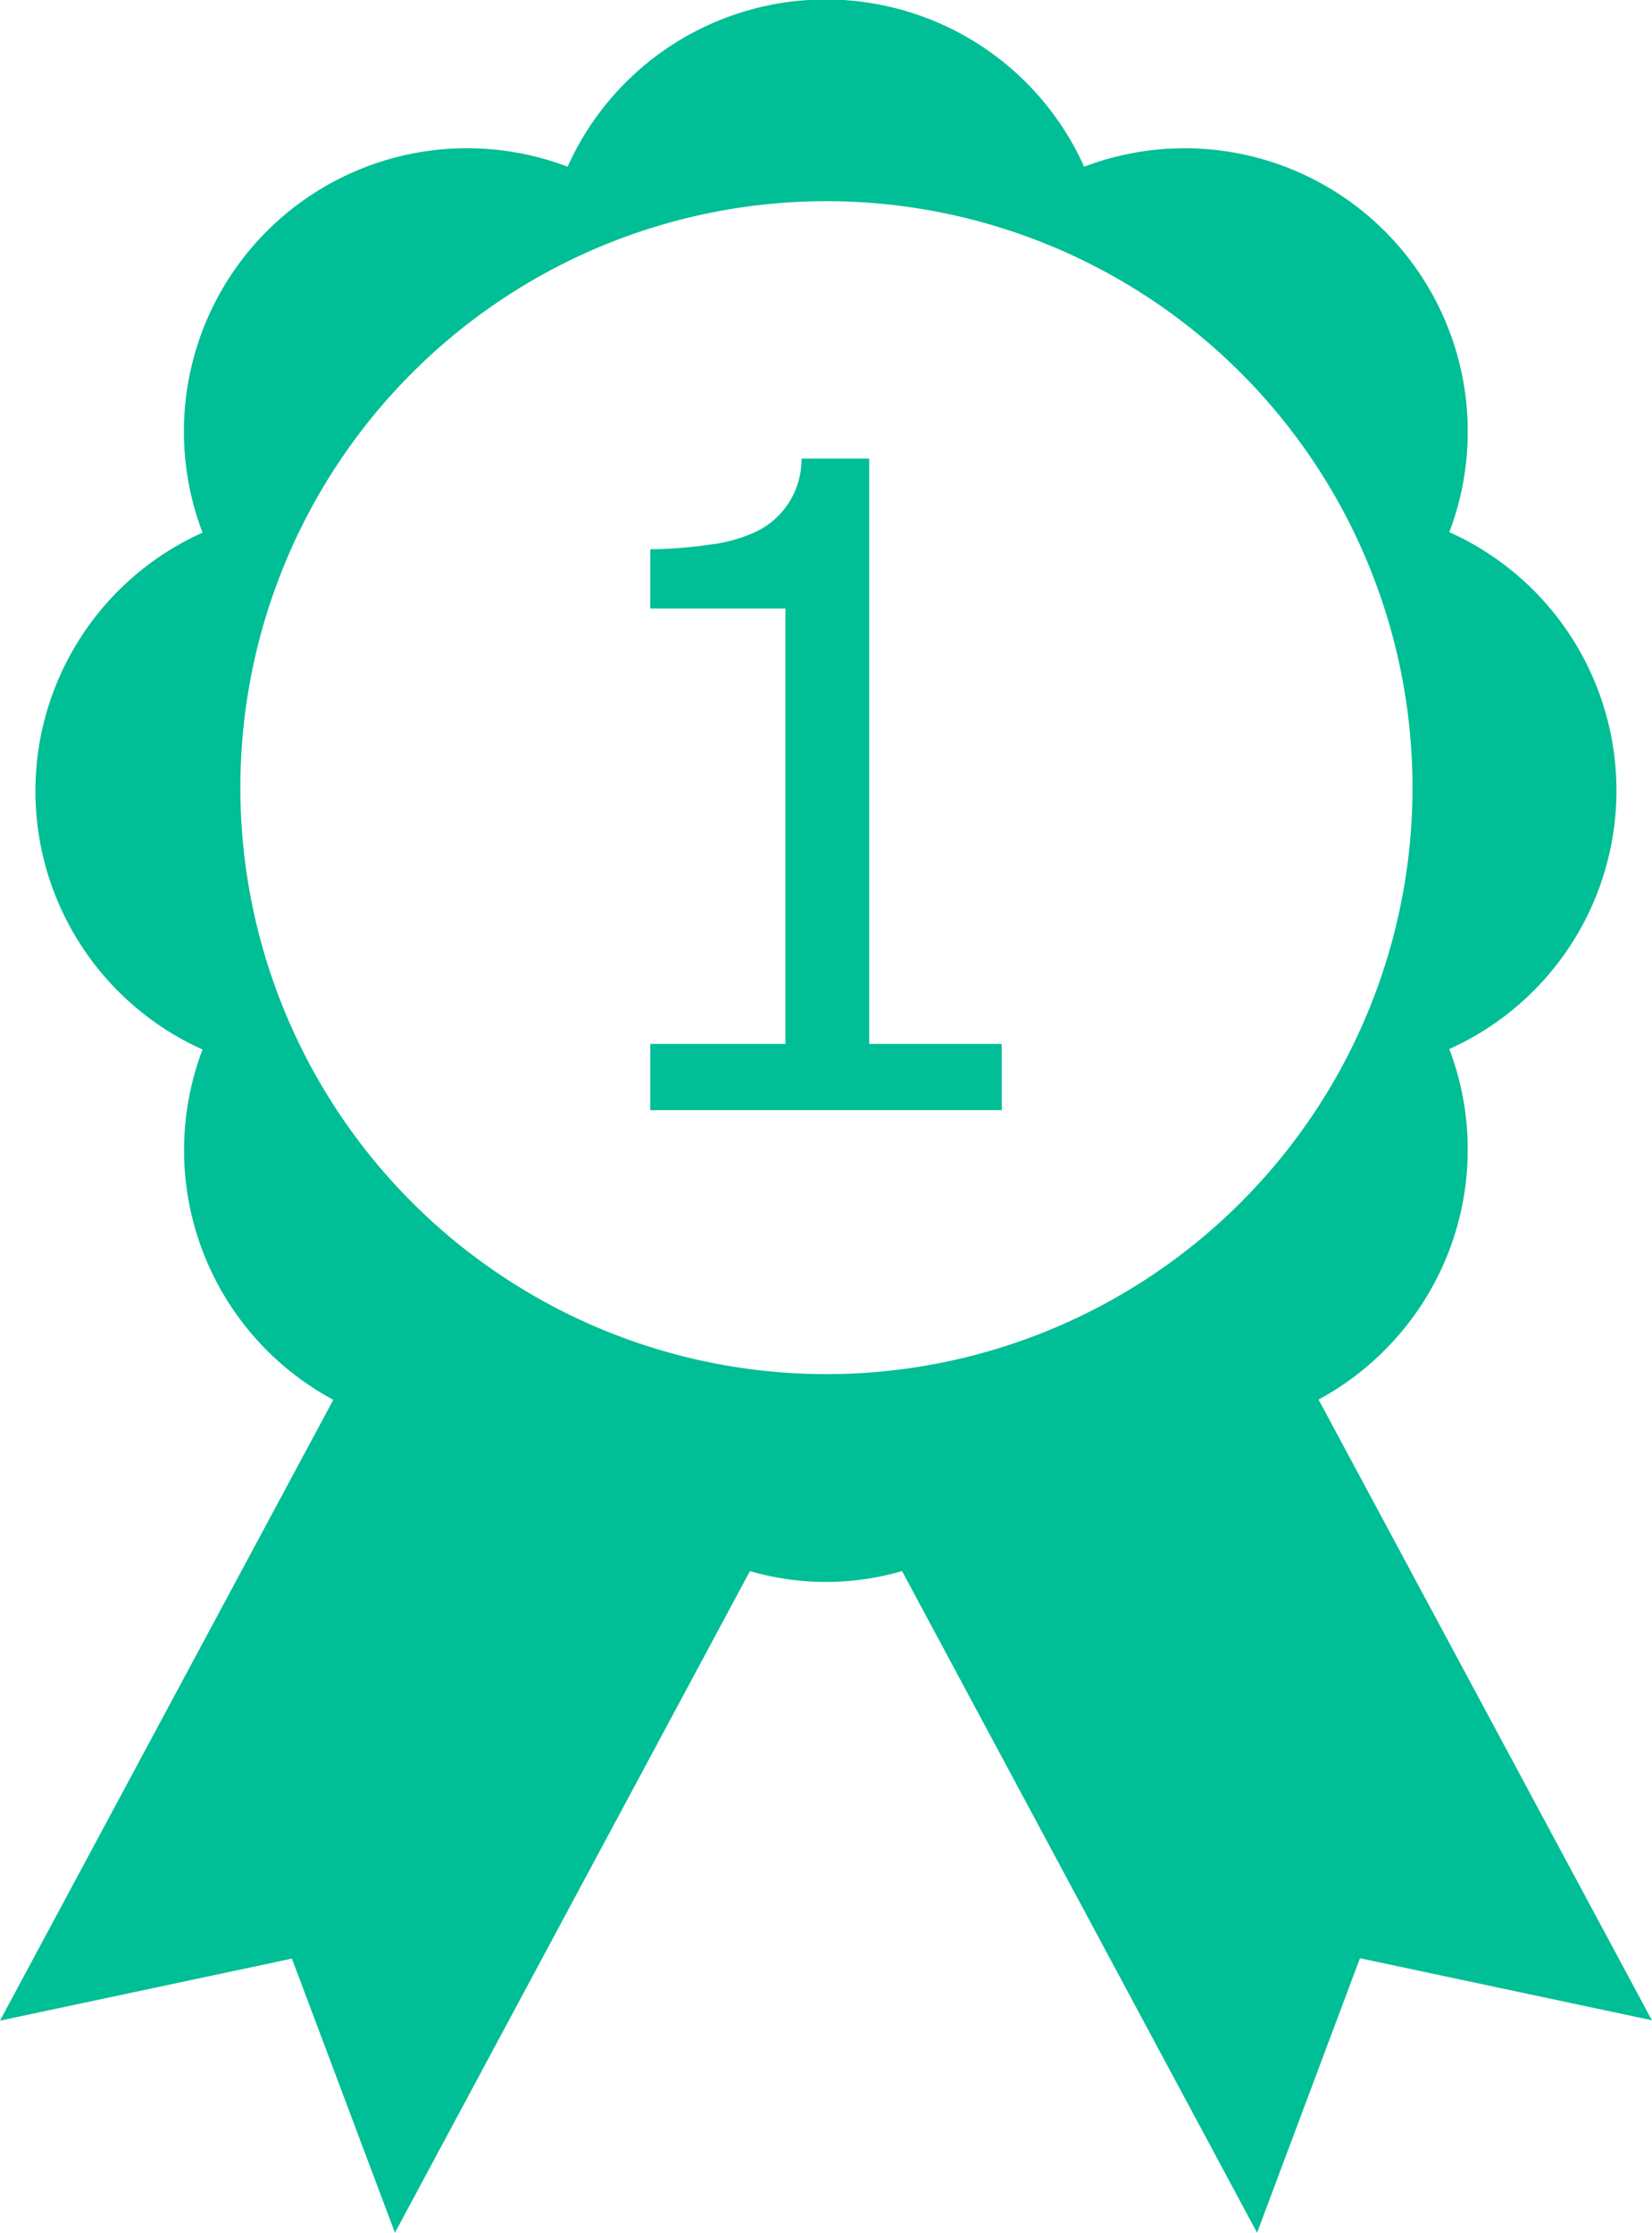 <svg xmlns="http://www.w3.org/2000/svg" width="13.327" height="18" viewBox="0 0 13.327 18">
    <defs>
        <style>
            .cls-1{fill:#00be95}
        </style>
    </defs>
    <g id="FIRST">
        <path id="Path_15" d="M22.315 10.02h-.545a.646.646 0 0 1-.362.587 1.214 1.214 0 0 1-.383.107 3.355 3.355 0 0 1-.475.037v.478h1.09v3.51h-1.09v.534h2.835v-.534h-1.069V10.02z" class="cls-1" data-name="Path 15" transform="translate(-15.304 -6.323)"/>
        <path id="Path_16" d="M16.97 11.283a2.261 2.261 0 0 0 .535-.4 2.286 2.286 0 0 0 .52-2.426 2.284 2.284 0 0 0 0-4.167 2.284 2.284 0 0 0-2.946-2.946 2.284 2.284 0 0 0-4.167 0 2.284 2.284 0 0 0-2.945 2.95 2.284 2.284 0 0 0 0 4.167 2.284 2.284 0 0 0 1.055 2.824L6.333 16.29l2.355-.5.831 2.21 2.864-5.334a2.2 2.2 0 0 0 1.227 0L16.474 18l.83-2.213 2.355.5zM13 11.078a4.728 4.728 0 1 1 4.728-4.728A4.728 4.728 0 0 1 13 11.078z" class="cls-1" data-name="Path 16" transform="translate(-6.333)"/>
    </g>
</svg>
